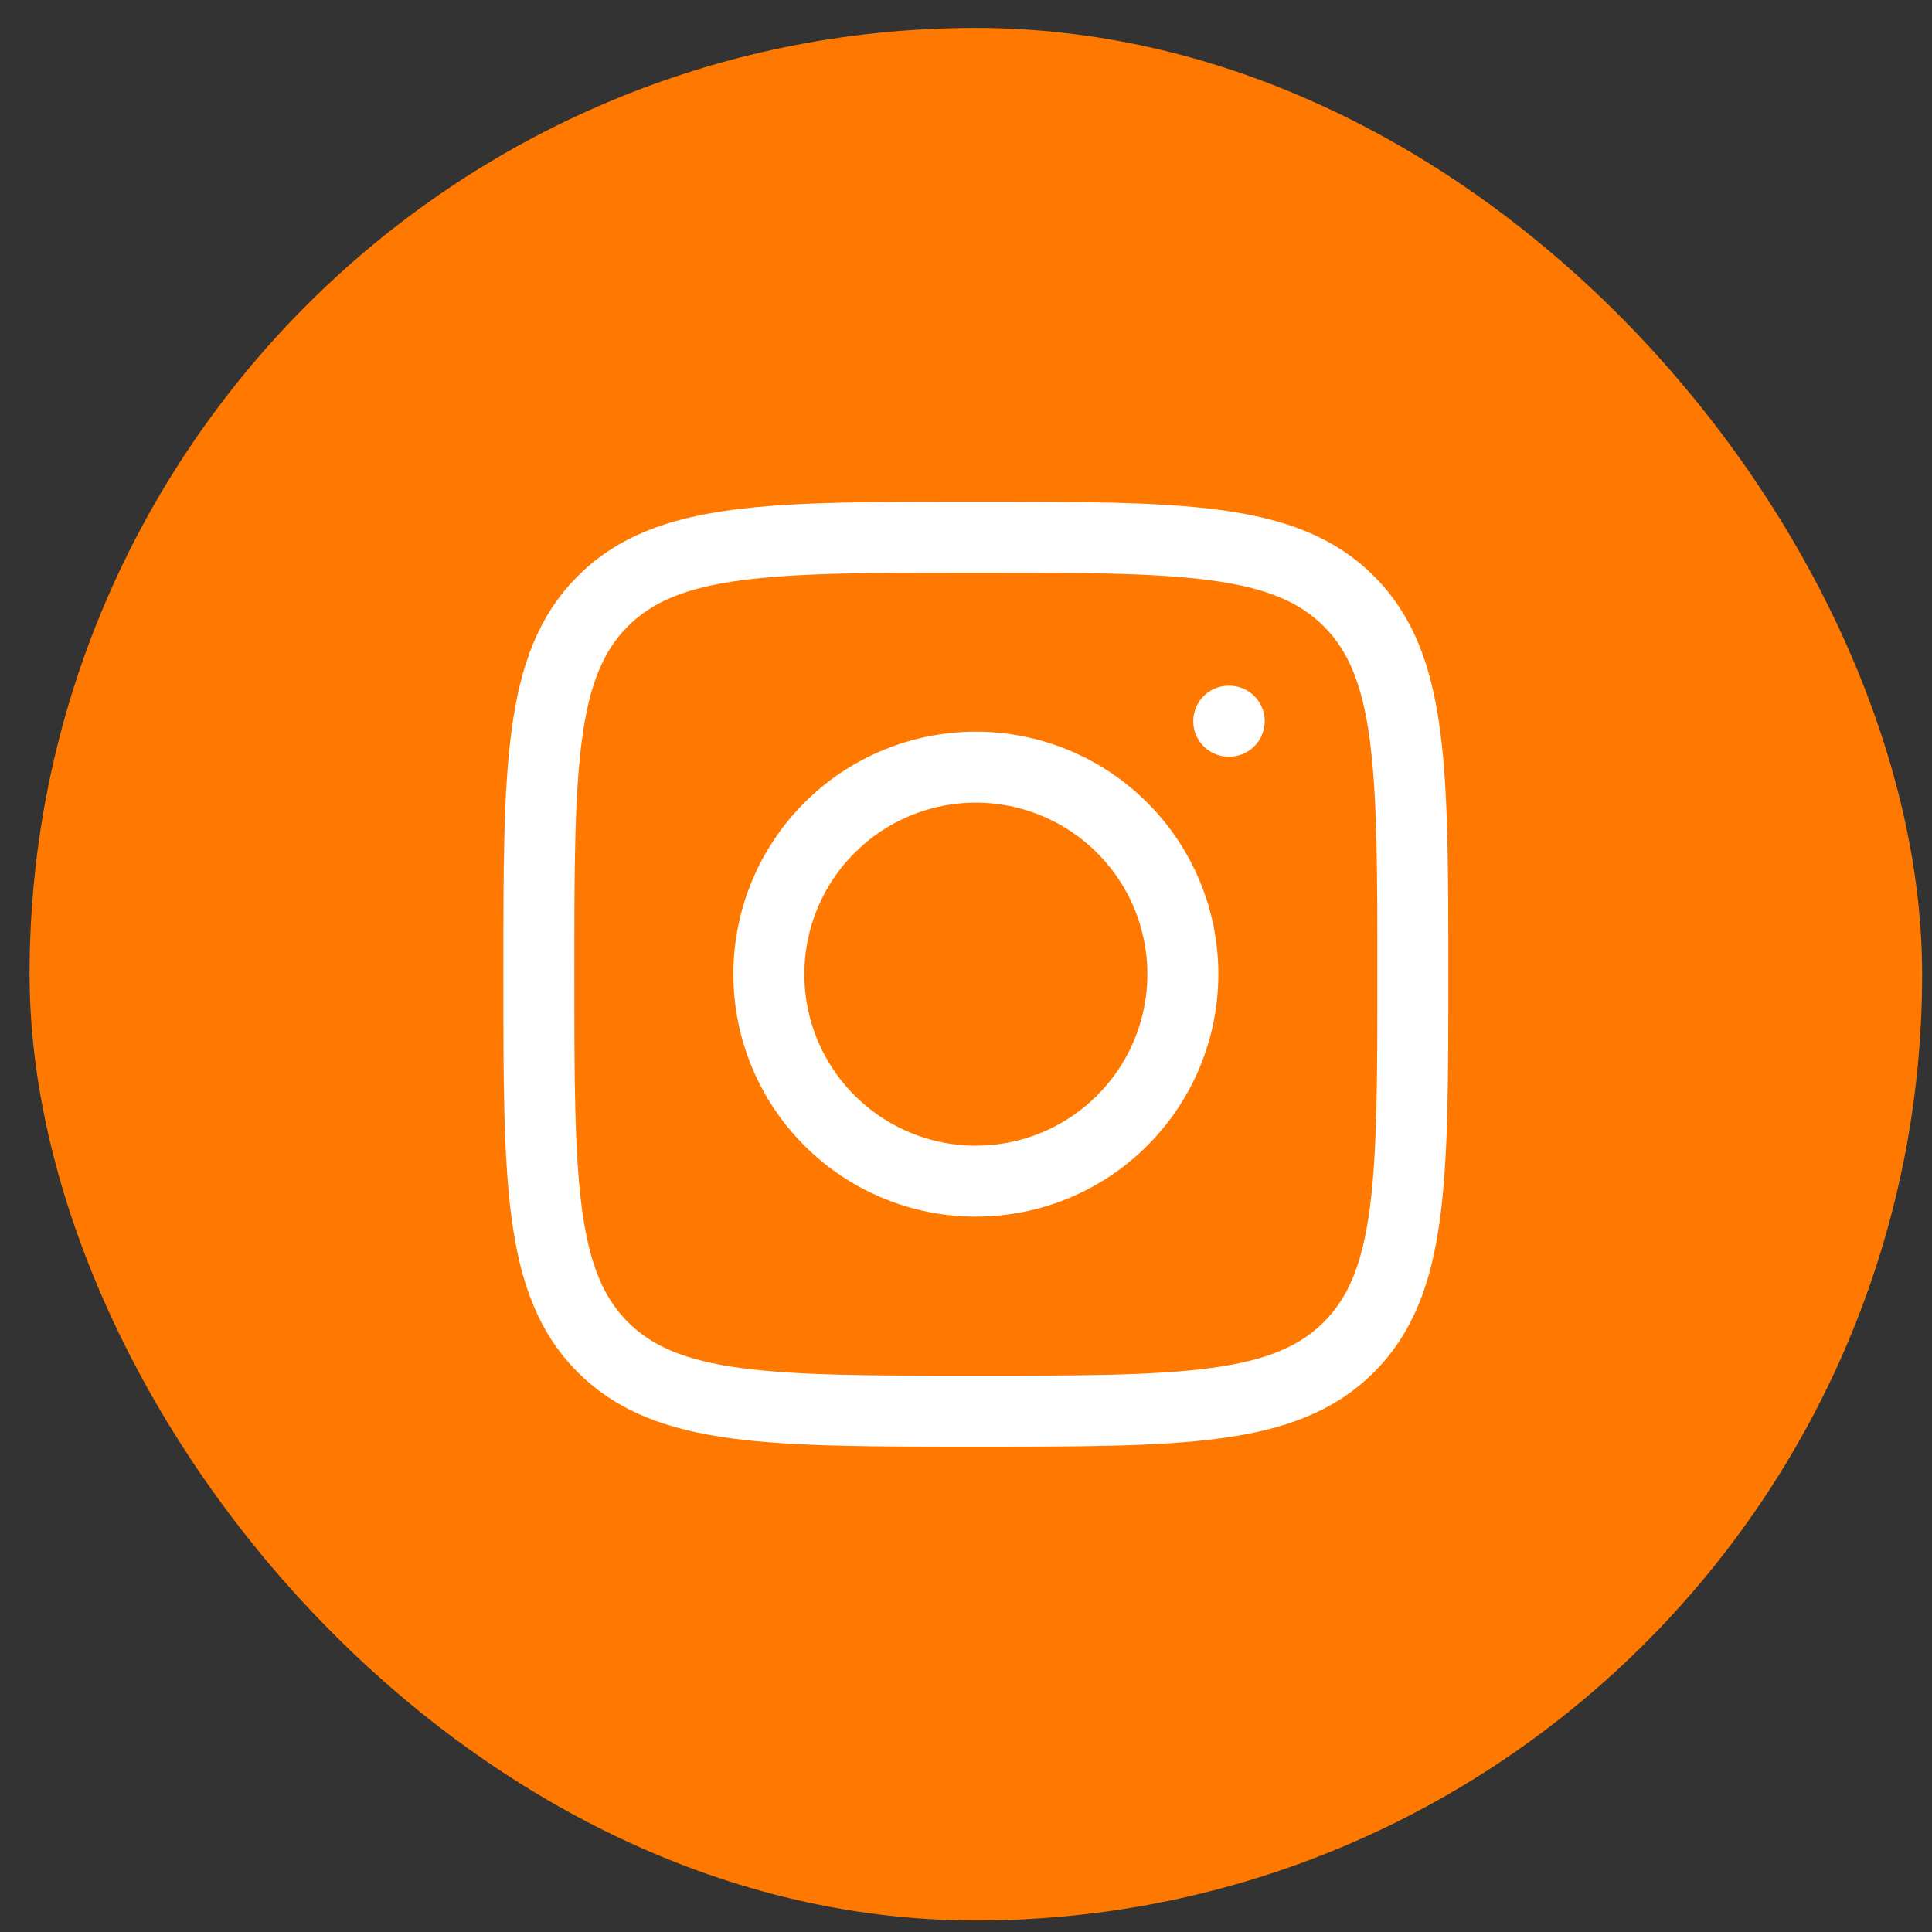 <svg width="49" height="49" viewBox="0 0 49 49" fill="none" xmlns="http://www.w3.org/2000/svg">
<rect x="0" y="0" width="49" height="49" fill="#333333" stroke="none"/>
<rect x="0.75" y="0.708" width="48" height="48" rx="24" fill="#FF7901"/>
<path d="M13.666 24.707C13.666 19.483 13.666 16.87 15.289 15.247C16.912 13.624 19.524 13.624 24.75 13.624C29.974 13.624 32.587 13.624 34.21 15.247C35.833 16.87 35.833 19.482 35.833 24.707C35.833 29.932 35.833 32.545 34.21 34.168C32.587 35.791 29.975 35.791 24.75 35.791C19.526 35.791 16.912 35.791 15.289 34.168C13.666 32.545 13.666 29.933 13.666 24.707Z" stroke="white" stroke-width="1.8" stroke-linecap="round" stroke-linejoin="round"/>
<path d="M31.176 18.291H31.164M30 24.707C30 26.1 29.447 27.435 28.462 28.419C27.478 29.404 26.142 29.957 24.75 29.957C23.358 29.957 22.022 29.404 21.038 28.419C20.053 27.435 19.5 26.1 19.5 24.707C19.5 23.315 20.053 21.979 21.038 20.995C22.022 20.01 23.358 19.457 24.75 19.457C26.142 19.457 27.478 20.01 28.462 20.995C29.447 21.979 30 23.315 30 24.707Z" stroke="white" stroke-width="1.8" stroke-linecap="round" stroke-linejoin="round"/>
</svg>
